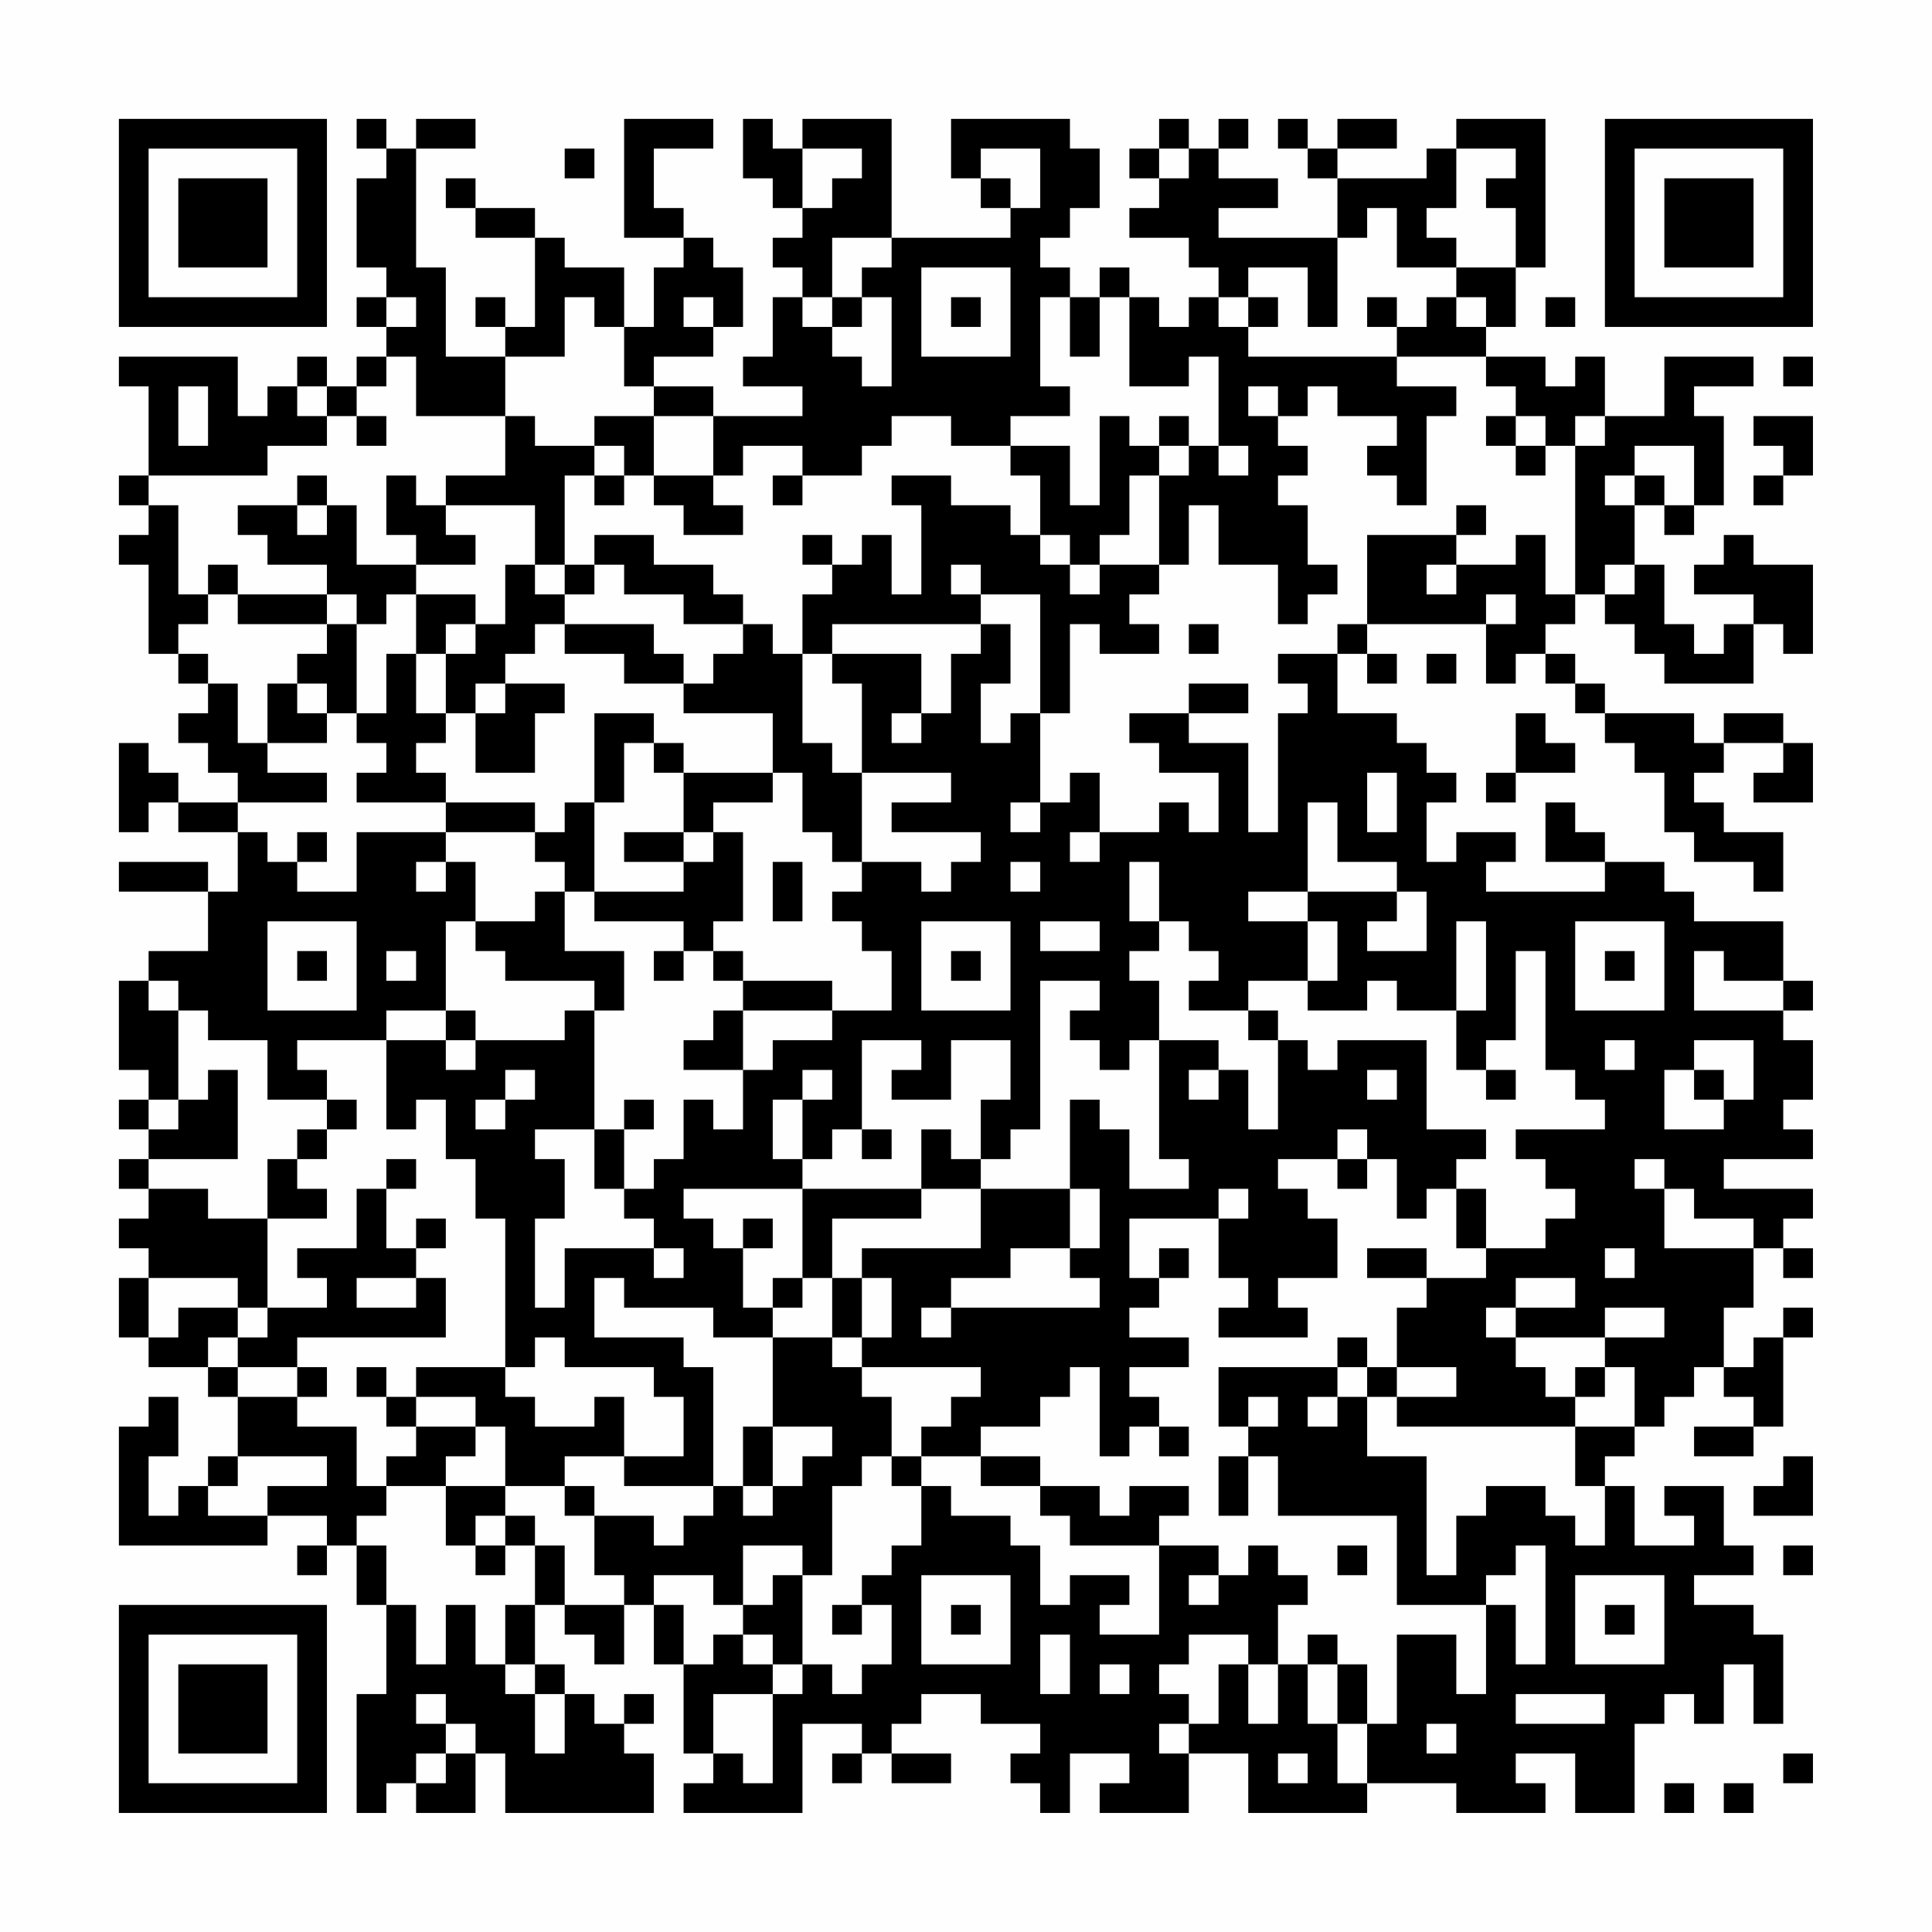 <?xml version="1.0" encoding="UTF-8"?>
<svg xmlns="http://www.w3.org/2000/svg" version="1.1" width="300" height="300" viewBox="0 0 300 300"><rect x="0" y="0" width="300" height="300" fill="#fefefe"/><g transform="scale(4.615)"><g transform="translate(4,4)"><path fill-rule="evenodd" d="M8 0L8 1L9 1L9 2L8 2L8 5L9 5L9 6L8 6L8 7L9 7L9 8L8 8L8 9L7 9L7 8L6 8L6 9L5 9L5 10L4 10L4 8L0 8L0 9L1 9L1 12L0 12L0 13L1 13L1 14L0 14L0 15L1 15L1 18L2 18L2 19L3 19L3 20L2 20L2 21L3 21L3 22L4 22L4 23L2 23L2 22L1 22L1 21L0 21L0 24L1 24L1 23L2 23L2 24L4 24L4 26L3 26L3 25L0 25L0 26L3 26L3 28L1 28L1 29L0 29L0 32L1 32L1 33L0 33L0 34L1 34L1 35L0 35L0 36L1 36L1 37L0 37L0 38L1 38L1 39L0 39L0 41L1 41L1 42L3 42L3 43L4 43L4 45L3 45L3 46L2 46L2 47L1 47L1 45L2 45L2 43L1 43L1 44L0 44L0 48L5 48L5 47L7 47L7 48L6 48L6 49L7 49L7 48L8 48L8 50L9 50L9 53L8 53L8 57L9 57L9 56L10 56L10 57L12 57L12 55L13 55L13 57L18 57L18 55L17 55L17 54L18 54L18 53L17 53L17 54L16 54L16 53L15 53L15 52L14 52L14 50L15 50L15 51L16 51L16 52L17 52L17 50L18 50L18 52L19 52L19 55L20 55L20 56L19 56L19 57L23 57L23 54L25 54L25 55L24 55L24 56L25 56L25 55L26 55L26 56L28 56L28 55L26 55L26 54L27 54L27 53L29 53L29 54L31 54L31 55L30 55L30 56L31 56L31 57L32 57L32 55L34 55L34 56L33 56L33 57L36 57L36 55L38 55L38 57L42 57L42 56L45 56L45 57L48 57L48 56L47 56L47 55L49 55L49 57L51 57L51 54L52 54L52 53L53 53L53 54L54 54L54 52L55 52L55 54L56 54L56 51L55 51L55 50L53 50L53 49L55 49L55 48L54 48L54 46L52 46L52 47L53 47L53 48L51 48L51 46L50 46L50 45L51 45L51 44L52 44L52 43L53 43L53 42L54 42L54 43L55 43L55 44L53 44L53 45L55 45L55 44L56 44L56 41L57 41L57 40L56 40L56 41L55 41L55 42L54 42L54 40L55 40L55 38L56 38L56 39L57 39L57 38L56 38L56 37L57 37L57 36L54 36L54 35L57 35L57 34L56 34L56 33L57 33L57 31L56 31L56 30L57 30L57 29L56 29L56 27L53 27L53 26L52 26L52 25L50 25L50 24L49 24L49 23L48 23L48 25L50 25L50 26L46 26L46 25L47 25L47 24L45 24L45 25L44 25L44 23L45 23L45 22L44 22L44 21L43 21L43 20L41 20L41 18L42 18L42 19L43 19L43 18L42 18L42 17L46 17L46 19L47 19L47 18L48 18L48 19L49 19L49 20L50 20L50 21L51 21L51 22L52 22L52 24L53 24L53 25L55 25L55 26L56 26L56 24L54 24L54 23L53 23L53 22L54 22L54 21L56 21L56 22L55 22L55 23L57 23L57 21L56 21L56 20L54 20L54 21L53 21L53 20L50 20L50 19L49 19L49 18L48 18L48 17L49 17L49 16L50 16L50 17L51 17L51 18L52 18L52 19L55 19L55 17L56 17L56 18L57 18L57 15L55 15L55 14L54 14L54 15L53 15L53 16L55 16L55 17L54 17L54 18L53 18L53 17L52 17L52 15L51 15L51 13L52 13L52 14L53 14L53 13L54 13L54 10L53 10L53 9L55 9L55 8L52 8L52 10L50 10L50 8L49 8L49 9L48 9L48 8L46 8L46 7L47 7L47 5L48 5L48 0L45 0L45 1L44 1L44 2L41 2L41 1L43 1L43 0L41 0L41 1L40 1L40 0L39 0L39 1L40 1L40 2L41 2L41 4L37 4L37 3L39 3L39 2L37 2L37 1L38 1L38 0L37 0L37 1L36 1L36 0L35 0L35 1L34 1L34 2L35 2L35 3L34 3L34 4L36 4L36 5L37 5L37 6L36 6L36 7L35 7L35 6L34 6L34 5L33 5L33 6L32 6L32 5L31 5L31 4L32 4L32 3L33 3L33 1L32 1L32 0L28 0L28 2L29 2L29 3L30 3L30 4L26 4L26 0L23 0L23 1L22 1L22 0L21 0L21 2L22 2L22 3L23 3L23 4L22 4L22 5L23 5L23 6L22 6L22 8L21 8L21 9L23 9L23 10L20 10L20 9L18 9L18 8L20 8L20 7L21 7L21 5L20 5L20 4L19 4L19 3L18 3L18 1L20 1L20 0L17 0L17 4L19 4L19 5L18 5L18 7L17 7L17 5L15 5L15 4L14 4L14 3L12 3L12 2L11 2L11 3L12 3L12 4L14 4L14 7L13 7L13 6L12 6L12 7L13 7L13 8L11 8L11 5L10 5L10 1L12 1L12 0L10 0L10 1L9 1L9 0ZM15 1L15 2L16 2L16 1ZM23 1L23 3L24 3L24 2L25 2L25 1ZM29 1L29 2L30 2L30 3L31 3L31 1ZM35 1L35 2L36 2L36 1ZM45 1L45 3L44 3L44 4L45 4L45 5L43 5L43 3L42 3L42 4L41 4L41 7L40 7L40 5L38 5L38 6L37 6L37 7L38 7L38 8L43 8L43 9L45 9L45 10L44 10L44 13L43 13L43 12L42 12L42 11L43 11L43 10L41 10L41 9L40 9L40 10L39 10L39 9L38 9L38 10L39 10L39 11L40 11L40 12L39 12L39 13L40 13L40 15L41 15L41 16L40 16L40 17L39 17L39 15L37 15L37 13L36 13L36 15L35 15L35 12L36 12L36 11L37 11L37 12L38 12L38 11L37 11L37 8L36 8L36 9L34 9L34 6L33 6L33 8L32 8L32 6L31 6L31 9L32 9L32 10L30 10L30 11L28 11L28 10L26 10L26 11L25 11L25 12L23 12L23 11L21 11L21 12L20 12L20 10L18 10L18 9L17 9L17 7L16 7L16 6L15 6L15 8L13 8L13 10L10 10L10 8L9 8L9 9L8 9L8 10L7 10L7 9L6 9L6 10L7 10L7 11L5 11L5 12L1 12L1 13L2 13L2 16L3 16L3 17L2 17L2 18L3 18L3 19L4 19L4 21L5 21L5 22L7 22L7 23L4 23L4 24L5 24L5 25L6 25L6 26L8 26L8 24L11 24L11 25L10 25L10 26L11 26L11 25L12 25L12 27L11 27L11 30L9 30L9 31L6 31L6 32L7 32L7 33L5 33L5 31L3 31L3 30L2 30L2 29L1 29L1 30L2 30L2 33L1 33L1 34L2 34L2 33L3 33L3 32L4 32L4 35L1 35L1 36L3 36L3 37L5 37L5 40L4 40L4 39L1 39L1 41L2 41L2 40L4 40L4 41L3 41L3 42L4 42L4 43L6 43L6 44L8 44L8 46L9 46L9 47L8 47L8 48L9 48L9 50L10 50L10 52L11 52L11 50L12 50L12 52L13 52L13 53L14 53L14 55L15 55L15 53L14 53L14 52L13 52L13 50L14 50L14 48L15 48L15 50L17 50L17 49L16 49L16 47L18 47L18 48L19 48L19 47L20 47L20 46L21 46L21 47L22 47L22 46L23 46L23 45L24 45L24 44L22 44L22 41L24 41L24 42L25 42L25 43L26 43L26 45L25 45L25 46L24 46L24 49L23 49L23 48L21 48L21 50L20 50L20 49L18 49L18 50L19 50L19 52L20 52L20 51L21 51L21 52L22 52L22 53L20 53L20 55L21 55L21 56L22 56L22 53L23 53L23 52L24 52L24 53L25 53L25 52L26 52L26 50L25 50L25 49L26 49L26 48L27 48L27 46L28 46L28 47L30 47L30 48L31 48L31 50L32 50L32 49L34 49L34 50L33 50L33 51L35 51L35 48L37 48L37 49L36 49L36 50L37 50L37 49L38 49L38 48L39 48L39 49L40 49L40 50L39 50L39 52L38 52L38 51L36 51L36 52L35 52L35 53L36 53L36 54L35 54L35 55L36 55L36 54L37 54L37 52L38 52L38 54L39 54L39 52L40 52L40 54L41 54L41 56L42 56L42 54L43 54L43 51L45 51L45 53L46 53L46 50L47 50L47 52L48 52L48 48L47 48L47 49L46 49L46 50L43 50L43 47L39 47L39 45L38 45L38 44L39 44L39 43L38 43L38 44L37 44L37 42L41 42L41 43L40 43L40 44L41 44L41 43L42 43L42 45L44 45L44 49L45 49L45 47L46 47L46 46L48 46L48 47L49 47L49 48L50 48L50 46L49 46L49 44L51 44L51 42L50 42L50 41L52 41L52 40L50 40L50 41L47 41L47 40L49 40L49 39L47 39L47 40L46 40L46 41L47 41L47 42L48 42L48 43L49 43L49 44L43 44L43 43L45 43L45 42L43 42L43 40L44 40L44 39L46 39L46 38L48 38L48 37L49 37L49 36L48 36L48 35L47 35L47 34L50 34L50 33L49 33L49 32L48 32L48 28L47 28L47 31L46 31L46 32L45 32L45 30L46 30L46 27L45 27L45 30L43 30L43 29L42 29L42 30L40 30L40 29L41 29L41 27L40 27L40 26L43 26L43 27L42 27L42 28L44 28L44 26L43 26L43 25L41 25L41 23L40 23L40 26L38 26L38 27L40 27L40 29L38 29L38 30L36 30L36 29L37 29L37 28L36 28L36 27L35 27L35 25L34 25L34 27L35 27L35 28L34 28L34 29L35 29L35 31L34 31L34 32L33 32L33 31L32 31L32 30L33 30L33 29L31 29L31 34L30 34L30 35L29 35L29 33L30 33L30 31L28 31L28 33L26 33L26 32L27 32L27 31L25 31L25 34L24 34L24 35L23 35L23 33L24 33L24 32L23 32L23 33L22 33L22 35L23 35L23 36L19 36L19 37L20 37L20 38L21 38L21 40L22 40L22 41L20 41L20 40L17 40L17 39L16 39L16 41L19 41L19 42L20 42L20 46L17 46L17 45L19 45L19 43L18 43L18 42L15 42L15 41L14 41L14 42L13 42L13 37L12 37L12 35L11 35L11 33L10 33L10 34L9 34L9 31L11 31L11 32L12 32L12 31L15 31L15 30L16 30L16 34L14 34L14 35L15 35L15 37L14 37L14 40L15 40L15 38L18 38L18 39L19 39L19 38L18 38L18 37L17 37L17 36L18 36L18 35L19 35L19 33L20 33L20 34L21 34L21 32L22 32L22 31L24 31L24 30L26 30L26 28L25 28L25 27L24 27L24 26L25 26L25 25L27 25L27 26L28 26L28 25L29 25L29 24L26 24L26 23L28 23L28 22L25 22L25 19L24 19L24 18L27 18L27 20L26 20L26 21L27 21L27 20L28 20L28 18L29 18L29 17L30 17L30 19L29 19L29 21L30 21L30 20L31 20L31 23L30 23L30 24L31 24L31 23L32 23L32 22L33 22L33 24L32 24L32 25L33 25L33 24L35 24L35 23L36 23L36 24L37 24L37 22L35 22L35 21L34 21L34 20L36 20L36 21L38 21L38 24L39 24L39 20L40 20L40 19L39 19L39 18L41 18L41 17L42 17L42 14L45 14L45 15L44 15L44 16L45 16L45 15L47 15L47 14L48 14L48 16L49 16L49 11L50 11L50 10L49 10L49 11L48 11L48 10L47 10L47 9L46 9L46 8L43 8L43 7L44 7L44 6L45 6L45 7L46 7L46 6L45 6L45 5L47 5L47 3L46 3L46 2L47 2L47 1ZM24 4L24 6L23 6L23 7L24 7L24 8L25 8L25 9L26 9L26 6L25 6L25 5L26 5L26 4ZM27 5L27 8L30 8L30 5ZM9 6L9 7L10 7L10 6ZM19 6L19 7L20 7L20 6ZM24 6L24 7L25 7L25 6ZM28 6L28 7L29 7L29 6ZM38 6L38 7L39 7L39 6ZM42 6L42 7L43 7L43 6ZM48 6L48 7L49 7L49 6ZM56 8L56 9L57 9L57 8ZM2 9L2 11L3 11L3 9ZM8 10L8 11L9 11L9 10ZM13 10L13 12L11 12L11 13L10 13L10 12L9 12L9 14L10 14L10 15L8 15L8 13L7 13L7 12L6 12L6 13L4 13L4 14L5 14L5 15L7 15L7 16L4 16L4 15L3 15L3 16L4 16L4 17L7 17L7 18L6 18L6 19L5 19L5 21L7 21L7 20L8 20L8 21L9 21L9 22L8 22L8 23L11 23L11 24L14 24L14 25L15 25L15 26L14 26L14 27L12 27L12 28L13 28L13 29L16 29L16 30L17 30L17 28L15 28L15 26L16 26L16 27L19 27L19 28L18 28L18 29L19 29L19 28L20 28L20 29L21 29L21 30L20 30L20 31L19 31L19 32L21 32L21 30L24 30L24 29L21 29L21 28L20 28L20 27L21 27L21 24L20 24L20 23L22 23L22 22L23 22L23 24L24 24L24 25L25 25L25 22L24 22L24 21L23 21L23 18L24 18L24 17L29 17L29 16L31 16L31 20L32 20L32 17L33 17L33 18L35 18L35 17L34 17L34 16L35 16L35 15L33 15L33 14L34 14L34 12L35 12L35 11L36 11L36 10L35 10L35 11L34 11L34 10L33 10L33 13L32 13L32 11L30 11L30 12L31 12L31 14L30 14L30 13L28 13L28 12L26 12L26 13L27 13L27 16L26 16L26 14L25 14L25 15L24 15L24 14L23 14L23 15L24 15L24 16L23 16L23 18L22 18L22 17L21 17L21 16L20 16L20 15L18 15L18 14L16 14L16 15L15 15L15 12L16 12L16 13L17 13L17 12L18 12L18 13L19 13L19 14L21 14L21 13L20 13L20 12L18 12L18 10L16 10L16 11L14 11L14 10ZM46 10L46 11L47 11L47 12L48 12L48 11L47 11L47 10ZM55 10L55 11L56 11L56 12L55 12L55 13L56 13L56 12L57 12L57 10ZM16 11L16 12L17 12L17 11ZM51 11L51 12L50 12L50 13L51 13L51 12L52 12L52 13L53 13L53 11ZM22 12L22 13L23 13L23 12ZM6 13L6 14L7 14L7 13ZM11 13L11 14L12 14L12 15L10 15L10 16L9 16L9 17L8 17L8 16L7 16L7 17L8 17L8 20L9 20L9 18L10 18L10 20L11 20L11 21L10 21L10 22L11 22L11 23L14 23L14 24L15 24L15 23L16 23L16 26L19 26L19 25L20 25L20 24L19 24L19 22L22 22L22 20L19 20L19 19L20 19L20 18L21 18L21 17L19 17L19 16L17 16L17 15L16 15L16 16L15 16L15 15L14 15L14 13ZM45 13L45 14L46 14L46 13ZM31 14L31 15L32 15L32 16L33 16L33 15L32 15L32 14ZM13 15L13 17L12 17L12 16L10 16L10 18L11 18L11 20L12 20L12 22L14 22L14 20L15 20L15 19L13 19L13 18L14 18L14 17L15 17L15 18L17 18L17 19L19 19L19 18L18 18L18 17L15 17L15 16L14 16L14 15ZM28 15L28 16L29 16L29 15ZM50 15L50 16L51 16L51 15ZM46 16L46 17L47 17L47 16ZM11 17L11 18L12 18L12 17ZM36 17L36 18L37 18L37 17ZM44 18L44 19L45 19L45 18ZM6 19L6 20L7 20L7 19ZM12 19L12 20L13 20L13 19ZM36 19L36 20L38 20L38 19ZM16 20L16 23L17 23L17 21L18 21L18 22L19 22L19 21L18 21L18 20ZM47 20L47 22L46 22L46 23L47 23L47 22L49 22L49 21L48 21L48 20ZM42 22L42 24L43 24L43 22ZM6 24L6 25L7 25L7 24ZM17 24L17 25L19 25L19 24ZM22 25L22 27L23 27L23 25ZM30 25L30 26L31 26L31 25ZM5 27L5 30L8 30L8 27ZM27 27L27 30L30 30L30 27ZM31 27L31 28L33 28L33 27ZM49 27L49 30L52 30L52 27ZM6 28L6 29L7 29L7 28ZM9 28L9 29L10 29L10 28ZM28 28L28 29L29 29L29 28ZM50 28L50 29L51 29L51 28ZM53 28L53 30L56 30L56 29L54 29L54 28ZM11 30L11 31L12 31L12 30ZM38 30L38 31L39 31L39 34L38 34L38 32L37 32L37 31L35 31L35 35L36 35L36 36L34 36L34 34L33 34L33 33L32 33L32 36L29 36L29 35L28 35L28 34L27 34L27 36L23 36L23 39L22 39L22 40L23 40L23 39L24 39L24 41L25 41L25 42L29 42L29 43L28 43L28 44L27 44L27 45L26 45L26 46L27 46L27 45L29 45L29 46L31 46L31 47L32 47L32 48L35 48L35 47L36 47L36 46L34 46L34 47L33 47L33 46L31 46L31 45L29 45L29 44L31 44L31 43L32 43L32 42L33 42L33 45L34 45L34 44L35 44L35 45L36 45L36 44L35 44L35 43L34 43L34 42L36 42L36 41L34 41L34 40L35 40L35 39L36 39L36 38L35 38L35 39L34 39L34 37L37 37L37 39L38 39L38 40L37 40L37 41L40 41L40 40L39 40L39 39L41 39L41 37L40 37L40 36L39 36L39 35L41 35L41 36L42 36L42 35L43 35L43 37L44 37L44 36L45 36L45 38L46 38L46 36L45 36L45 35L46 35L46 34L44 34L44 31L41 31L41 32L40 32L40 31L39 31L39 30ZM50 31L50 32L51 32L51 31ZM53 31L53 32L52 32L52 34L54 34L54 33L55 33L55 31ZM13 32L13 33L12 33L12 34L13 34L13 33L14 33L14 32ZM36 32L36 33L37 33L37 32ZM42 32L42 33L43 33L43 32ZM46 32L46 33L47 33L47 32ZM53 32L53 33L54 33L54 32ZM7 33L7 34L6 34L6 35L5 35L5 37L7 37L7 36L6 36L6 35L7 35L7 34L8 34L8 33ZM17 33L17 34L16 34L16 36L17 36L17 34L18 34L18 33ZM25 34L25 35L26 35L26 34ZM41 34L41 35L42 35L42 34ZM9 35L9 36L8 36L8 38L6 38L6 39L7 39L7 40L5 40L5 41L4 41L4 42L6 42L6 43L7 43L7 42L6 42L6 41L11 41L11 39L10 39L10 38L11 38L11 37L10 37L10 38L9 38L9 36L10 36L10 35ZM51 35L51 36L52 36L52 38L55 38L55 37L53 37L53 36L52 36L52 35ZM27 36L27 37L24 37L24 39L25 39L25 41L26 41L26 39L25 39L25 38L29 38L29 36ZM32 36L32 38L30 38L30 39L28 39L28 40L27 40L27 41L28 41L28 40L33 40L33 39L32 39L32 38L33 38L33 36ZM37 36L37 37L38 37L38 36ZM21 37L21 38L22 38L22 37ZM42 38L42 39L44 39L44 38ZM50 38L50 39L51 39L51 38ZM8 39L8 40L10 40L10 39ZM41 41L41 42L42 42L42 43L43 43L43 42L42 42L42 41ZM8 42L8 43L9 43L9 44L10 44L10 45L9 45L9 46L11 46L11 48L12 48L12 49L13 49L13 48L14 48L14 47L13 47L13 46L15 46L15 47L16 47L16 46L15 46L15 45L17 45L17 43L16 43L16 44L14 44L14 43L13 43L13 42L10 42L10 43L9 43L9 42ZM49 42L49 43L50 43L50 42ZM10 43L10 44L12 44L12 45L11 45L11 46L13 46L13 44L12 44L12 43ZM21 44L21 46L22 46L22 44ZM4 45L4 46L3 46L3 47L5 47L5 46L7 46L7 45ZM37 45L37 47L38 47L38 45ZM56 45L56 46L55 46L55 47L57 47L57 45ZM12 47L12 48L13 48L13 47ZM41 48L41 49L42 49L42 48ZM56 48L56 49L57 49L57 48ZM22 49L22 50L21 50L21 51L22 51L22 52L23 52L23 49ZM27 49L27 52L30 52L30 49ZM49 49L49 52L52 52L52 49ZM24 50L24 51L25 51L25 50ZM28 50L28 51L29 51L29 50ZM50 50L50 51L51 51L51 50ZM31 51L31 53L32 53L32 51ZM40 51L40 52L41 52L41 54L42 54L42 52L41 52L41 51ZM33 52L33 53L34 53L34 52ZM10 53L10 54L11 54L11 55L10 55L10 56L11 56L11 55L12 55L12 54L11 54L11 53ZM47 53L47 54L50 54L50 53ZM44 54L44 55L45 55L45 54ZM39 55L39 56L40 56L40 55ZM56 55L56 56L57 56L57 55ZM52 56L52 57L53 57L53 56ZM54 56L54 57L55 57L55 56ZM0 0L0 7L7 7L7 0ZM1 1L1 6L6 6L6 1ZM2 2L2 5L5 5L5 2ZM50 0L50 7L57 7L57 0ZM51 1L51 6L56 6L56 1ZM52 2L52 5L55 5L55 2ZM0 50L0 57L7 57L7 50ZM1 51L1 56L6 56L6 51ZM2 52L2 55L5 55L5 52Z" fill="#000000"/></g></g></svg>
